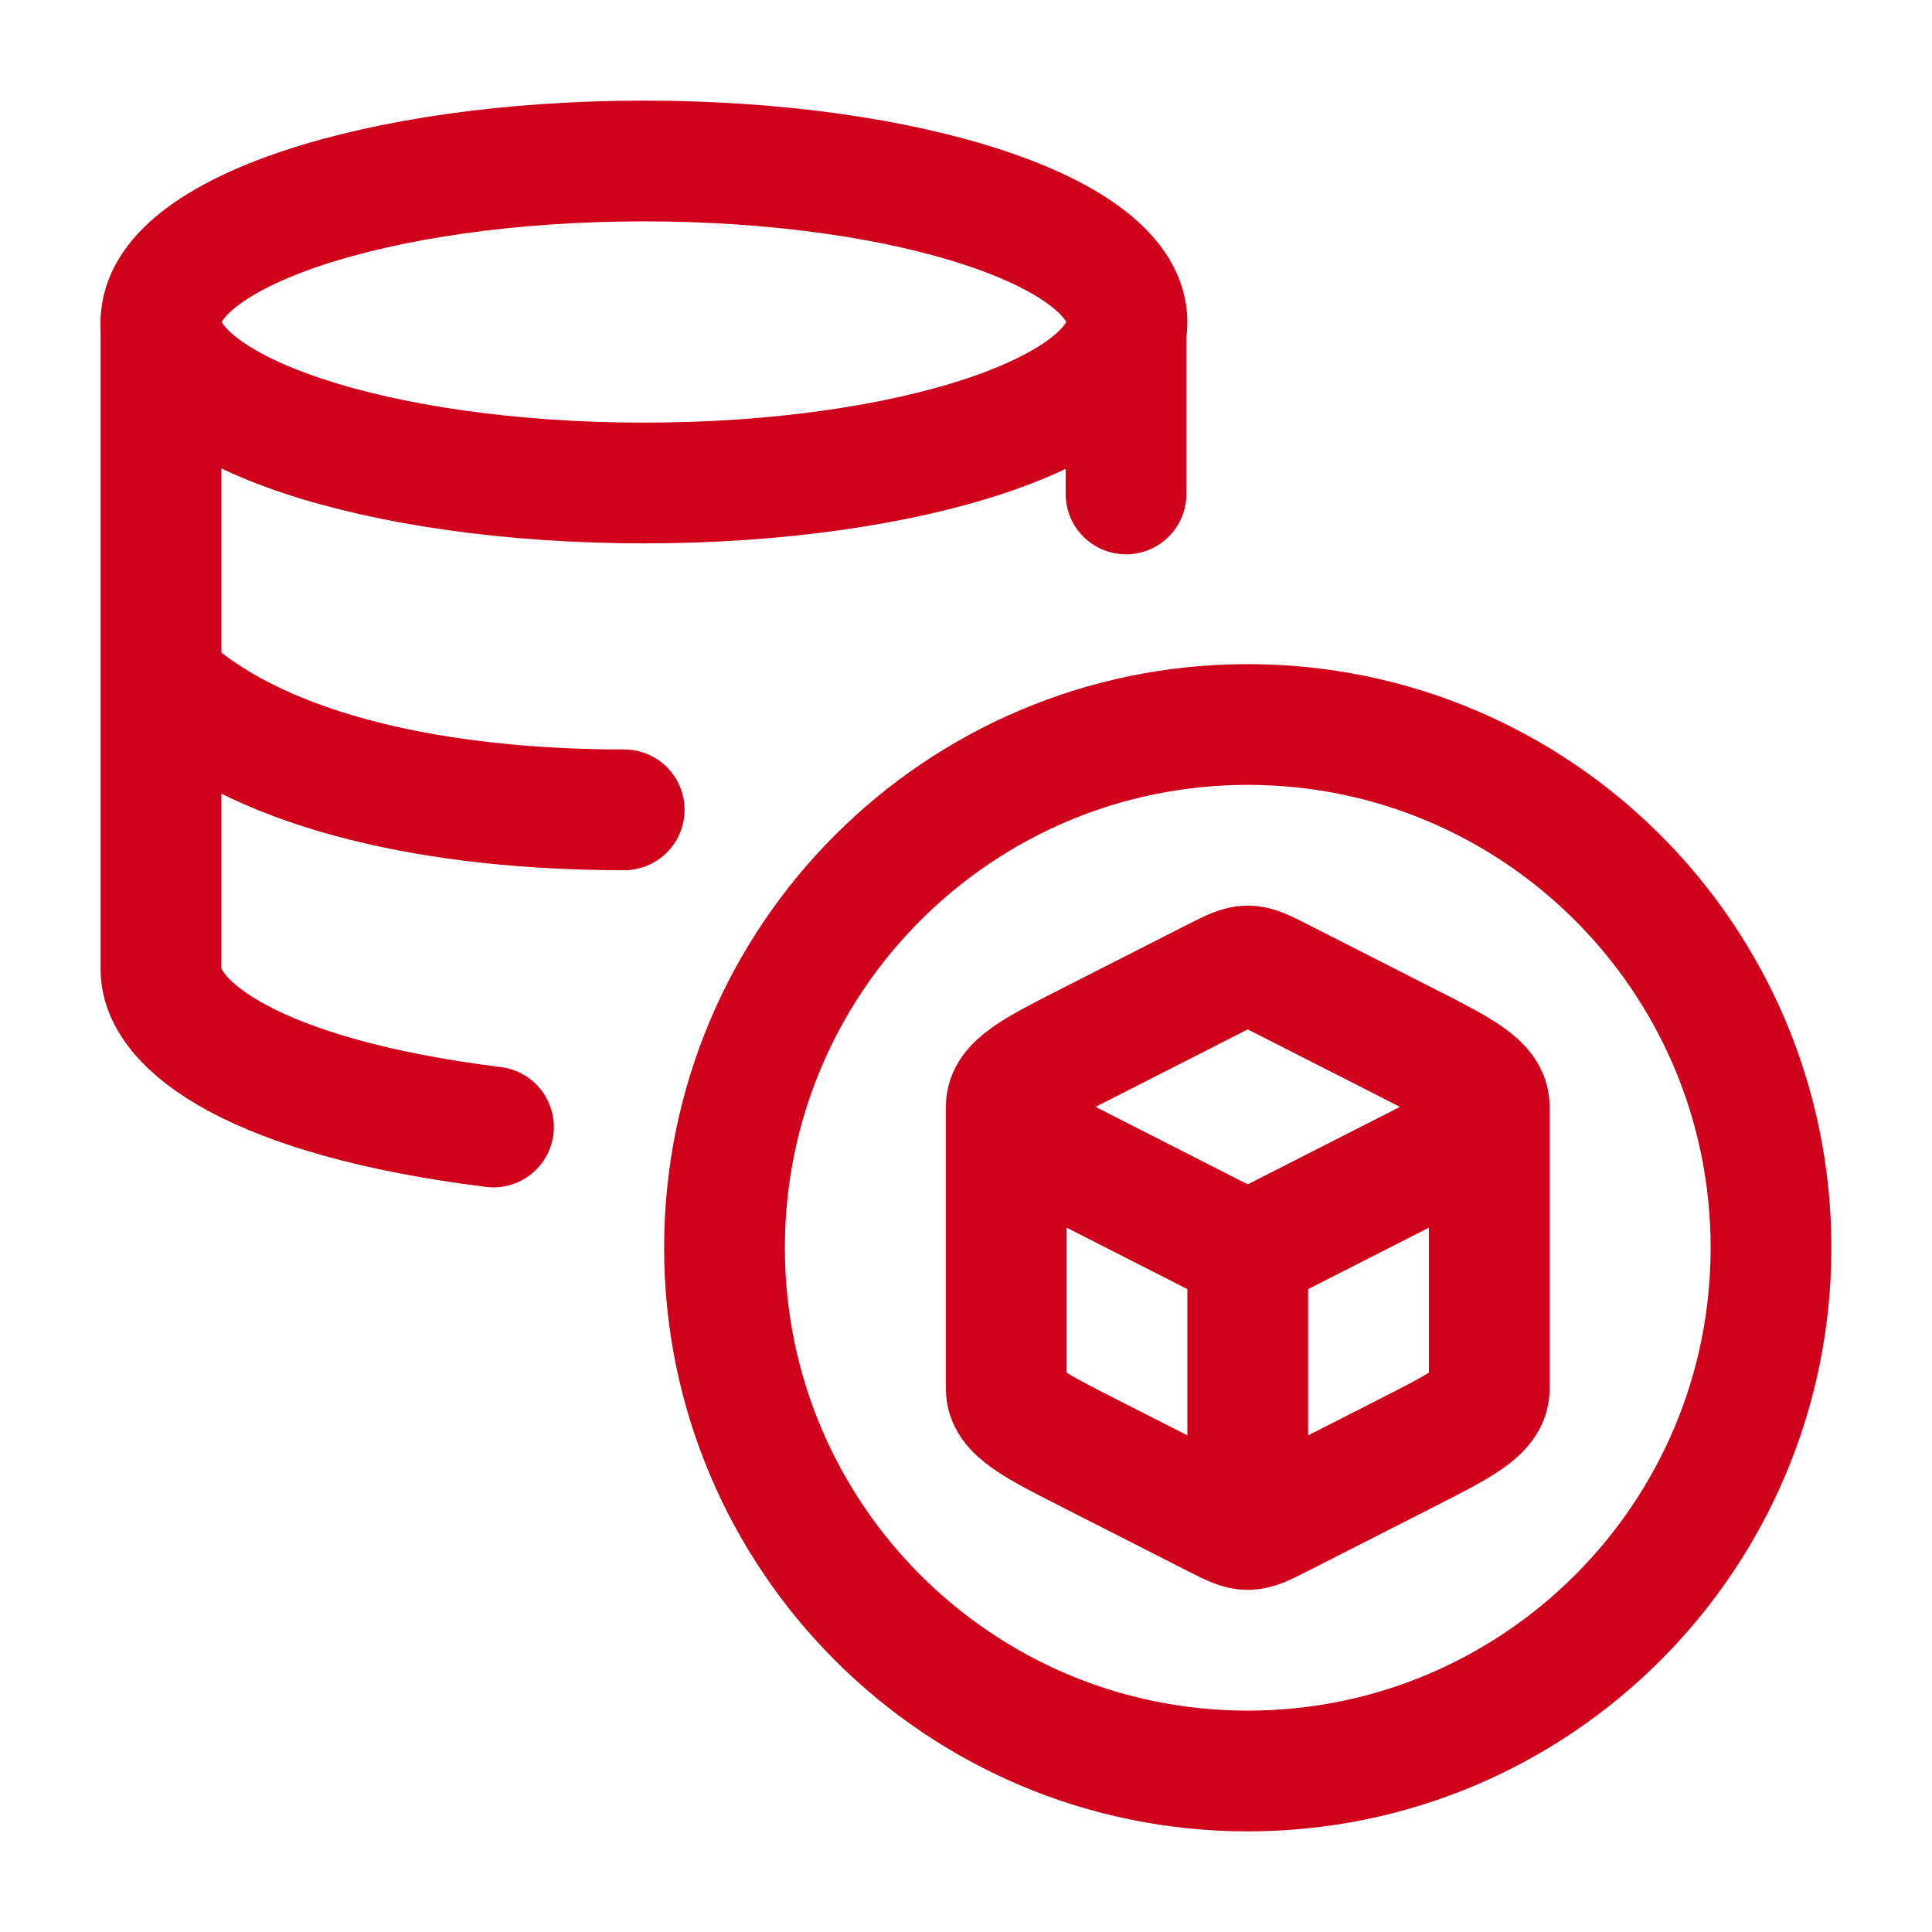 <svg xmlns="http://www.w3.org/2000/svg" viewBox="0 0 24 24" width="36" height="36" color="#d0021b" fill="none">
    <path d="M8 6C11.314 6 14 5.105 14 4C14 2.895 11.314 2 8 2C4.686 2 2 2.895 2 4C2 5.105 4.686 6 8 6Z" stroke="currentColor" stroke-width="1.5" />
    <path d="M15.5 9C11.91 9 9 11.91 9 15.5C9 19.09 11.91 22 15.5 22C19.09 22 22 19.09 22 15.5C22 11.91 19.09 9 15.5 9Z" stroke="currentColor" stroke-width="1.5" stroke-linecap="round" stroke-linejoin="round" />
    <path d="M15.5 19C15.605 19 15.702 18.951 15.897 18.852L17.461 18.056C18.154 17.704 18.5 17.529 18.5 17.25V13.75M15.5 19C15.395 19 15.298 18.951 15.103 18.852L13.539 18.056C12.846 17.704 12.5 17.529 12.5 17.25V13.75M15.5 19V15.5M18.5 13.75C18.5 13.471 18.154 13.296 17.461 12.944L15.897 12.148C15.702 12.05 15.605 12 15.5 12C15.395 12 15.298 12.05 15.103 12.148L13.539 12.944C12.846 13.296 12.5 13.471 12.5 13.75M18.5 13.75C18.5 14.029 18.154 14.204 17.461 14.556L15.897 15.352C15.702 15.45 15.605 15.5 15.5 15.5M12.5 13.75C12.5 14.029 12.846 14.204 13.539 14.556L15.103 15.352C15.298 15.45 15.395 15.5 15.5 15.5" stroke="currentColor" stroke-width="1.5" stroke-linejoin="round" />
    <path d="M2 4V8.022V12.043C2 12.747 3.178 13.633 6.13 14M2.107 8.548C3.312 9.61 5.459 10.06 7.754 10.06M13.988 4.121V6.136" stroke="currentColor" stroke-width="1.5" stroke-linecap="round" stroke-linejoin="round" />
</svg>